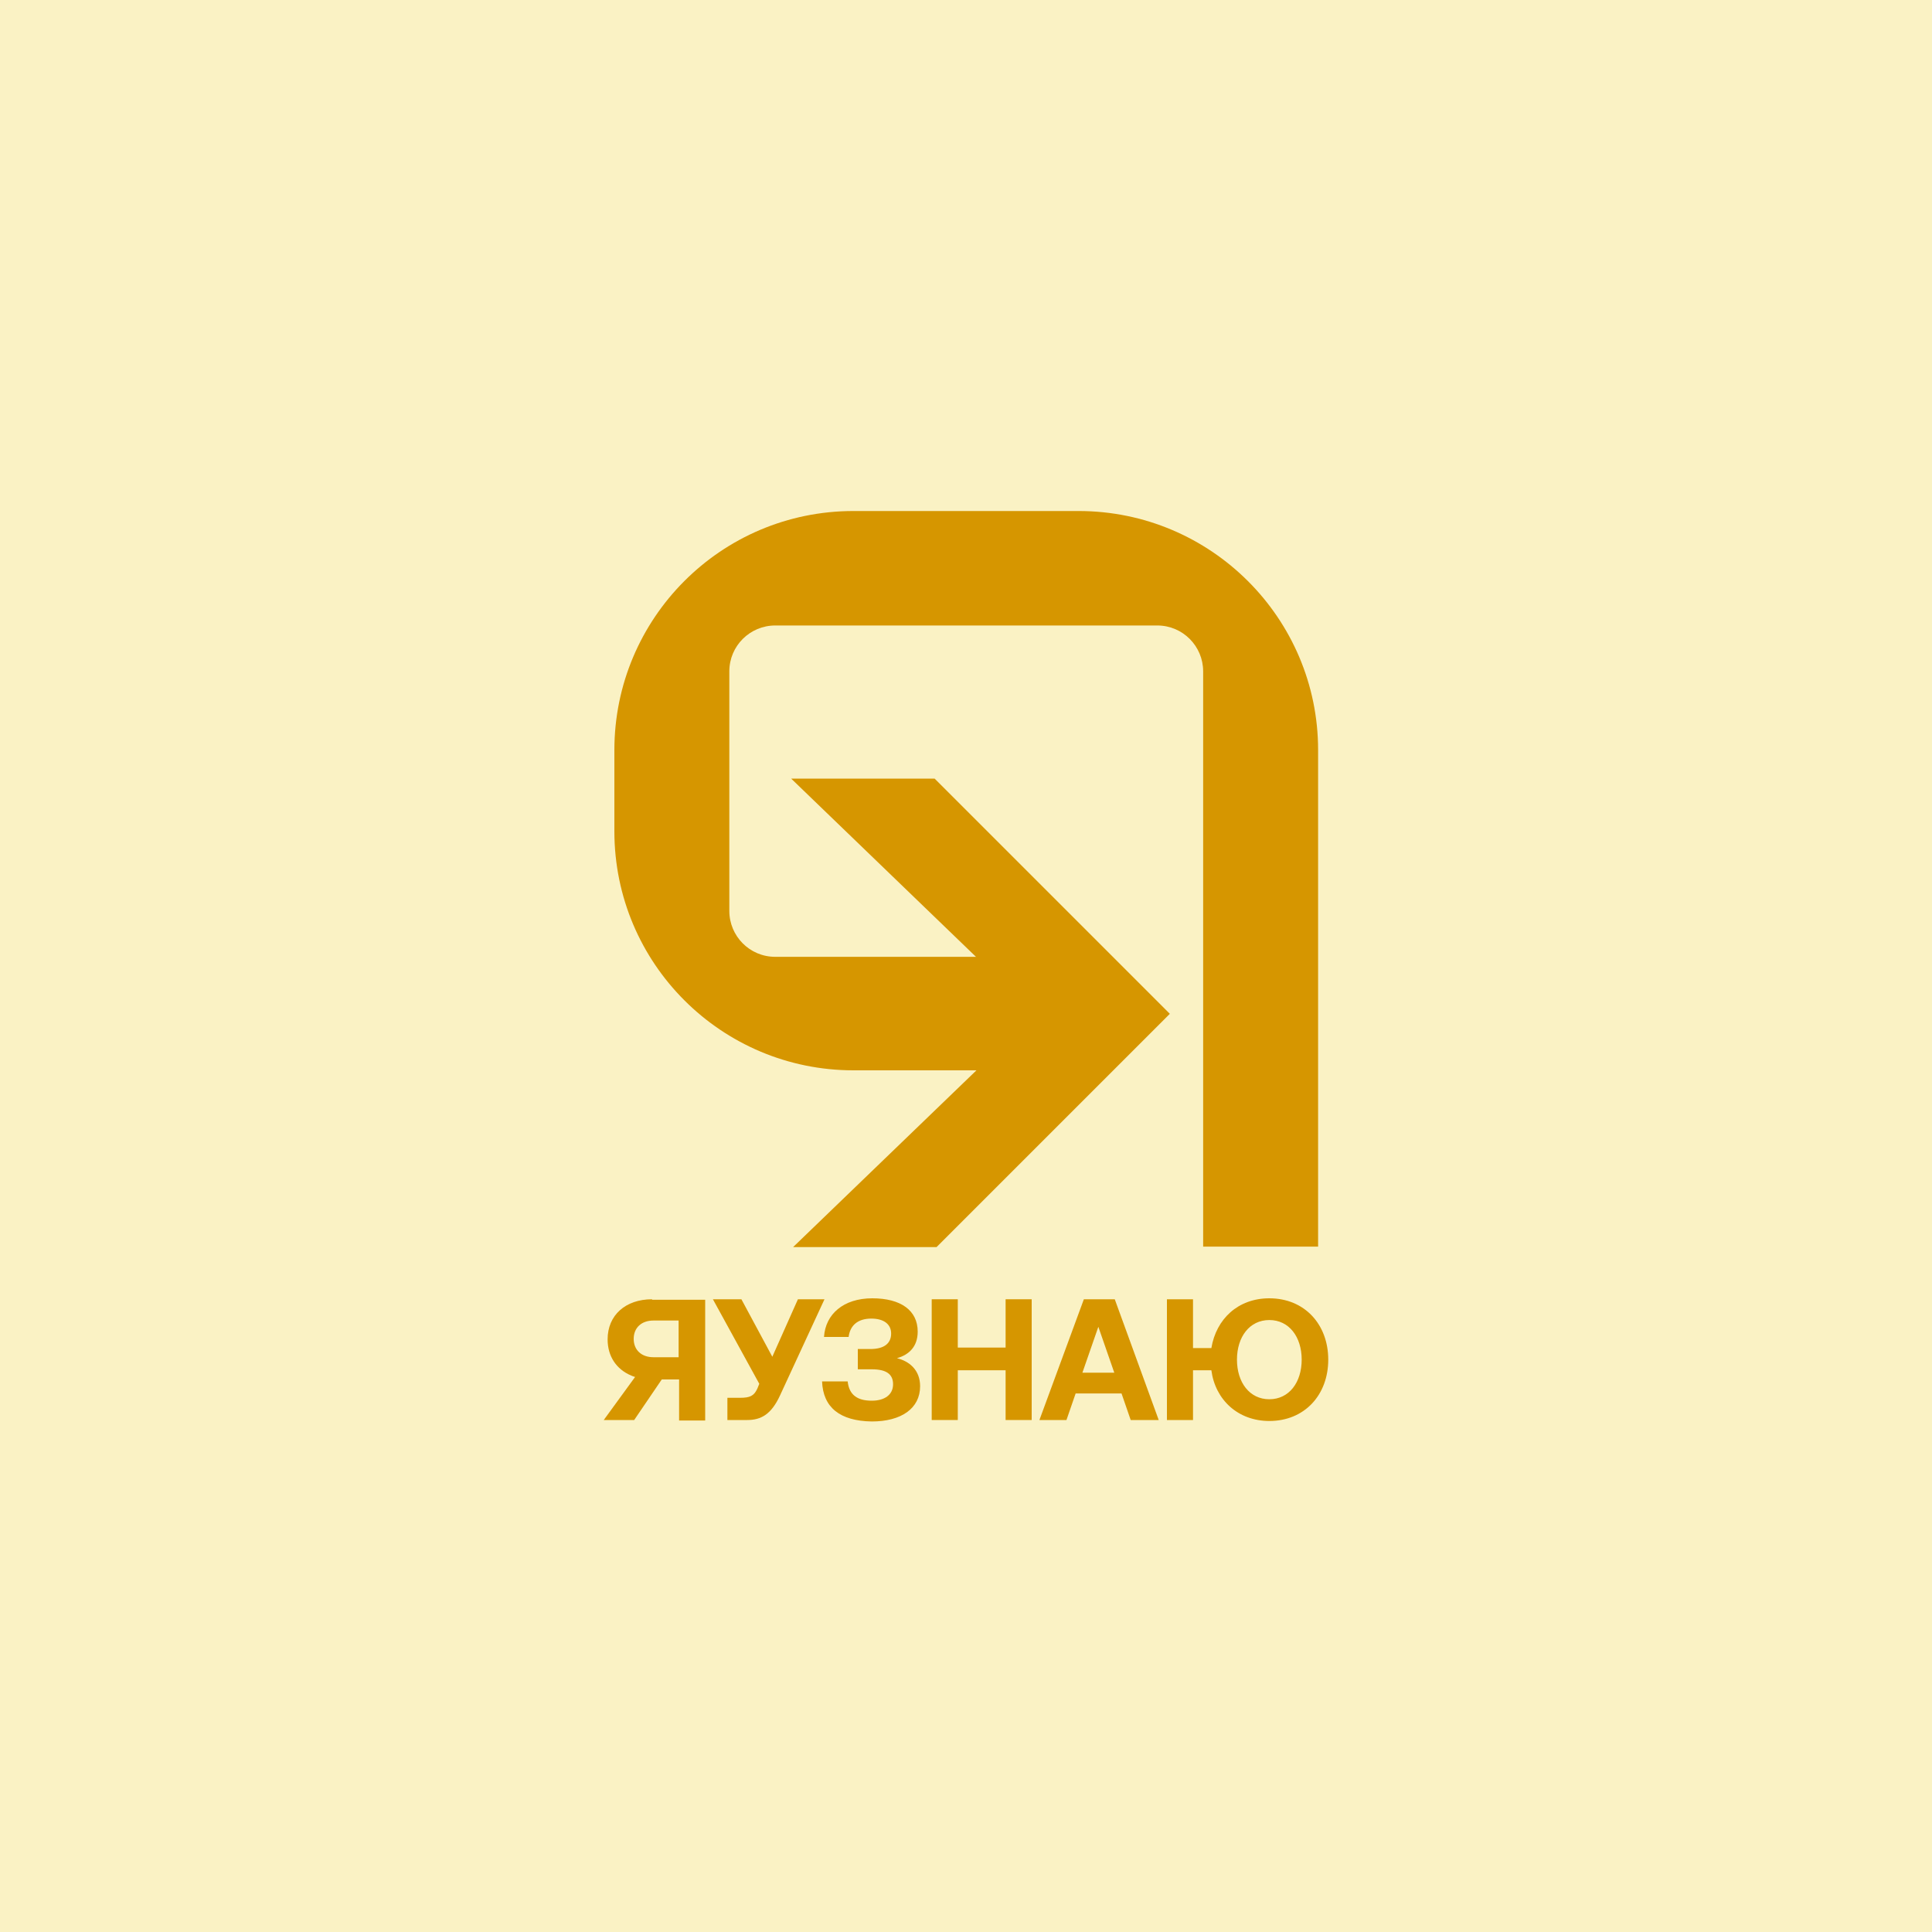 <?xml version="1.0" encoding="utf-8"?>
<!-- Generator: Adobe Illustrator 22.0.0, SVG Export Plug-In . SVG Version: 6.00 Build 0)  -->
<svg version="1.1" id="logotype" xmlns="http://www.w3.org/2000/svg" xmlns:xlink="http://www.w3.org/1999/xlink" x="0px" y="0px"
	 viewBox="0 0 400 400" style="enable-background:new 0 0 400 400;" xml:space="preserve">
<style type="text/css">
	.st0{fill:#FAF2C4;}
	.st1{fill:#D69600;}
</style>
<rect class="st0" width="400" height="400"/>
<g>
	<g>
		<path class="st1" d="M150.6,294v-4.6h2.6c2.1,0,2.9-0.4,3.6-1.9l0.4-1l-9.6-17.5h5.9l6.4,11.9l5.3-11.9h5.5l-9.2,19.9
			c-1.8,3.9-3.9,5.1-6.8,5.1H150.6z"/>
		<path class="st1" d="M170.2,286h5.3c0.3,2.8,2,4,5,4c2.6,0,4.4-1.2,4.4-3.4c0-2.1-1.4-3.1-4.4-3.1h-2.9v-4.2h2.6
			c2.9,0,4.3-1.2,4.3-3.2c0-2-1.6-3.1-4.1-3.1c-2.8,0-4.4,1.4-4.7,3.8h-5.1c0.3-4.7,4-8,10-8c5.9,0,9.4,2.5,9.4,6.9
			c0,3.1-1.8,4.8-4.3,5.5c2.5,0.6,4.8,2.4,4.8,5.8c0,4.6-3.9,7.3-10,7.3C173.9,294.2,170.4,291.4,170.2,286z"/>
		<path class="st1" d="M192.9,269h5.4v10h9.9v-10h5.4v25h-5.4v-10.3h-9.9V294h-5.4V269z"/>
		<path class="st1" d="M215.2,294l9.2-25h6.4l9.1,25h-5.8l-1.9-5.5h-9.5l-1.9,5.5H215.2z M224.1,284.2h6.6l-3.3-9.5L224.1,284.2z"/>
		<path class="st1" d="M275,281.5c0,7.3-4.9,12.7-12.2,12.7c-6.5,0-11.2-4.4-12-10.5h-3.8V294h-5.4v-25h5.4v10.1h3.8
			c1-6,5.5-10.3,12-10.3C270.1,268.8,275,274.2,275,281.5z M269.5,281.5c0-4.7-2.6-8.2-6.7-8.2c-4.1,0-6.7,3.5-6.7,8.2
			c0,4.7,2.6,8.2,6.7,8.2C266.9,289.7,269.5,286.2,269.5,281.5z"/>
		<g>
			<path class="st1" d="M135,269c-5.5,0-9.2,3.3-9.2,8.3c0,3.5,1.8,6.2,4.9,7.5c0,0,1.7,0.8,4.3,0.8l5.6,0v8.5h5.4v-25H135z
				 M135.3,281c-2.5,0-4.1-1.5-4.1-3.8c0-2.3,1.6-3.8,4.1-3.8h5.2v7.6H135.3z"/>
			<polygon class="st1" points="139.8,281.5 134.1,281.5 125,294 131.3,294 			"/>
		</g>
	</g>
	<g id="_x3C_Groupsymbol_x3E__7_">
		<g>
			<path class="st1" d="M223.3,105.8h-46.6c-27.4,0-49.5,22.2-49.5,49.5v16.8c0,27.4,22.2,49.5,49.5,49.5h47.4v-23.5h-63.6
				c-5.3,0-9.5-4.3-9.5-9.5v-49.6c0-5.3,4.3-9.5,9.5-9.5h79.1c5.3,0,9.5,4.3,9.5,9.5v119.1h23.8V155.3
				C272.9,128,250.7,105.8,223.3,105.8z"/>
		</g>
		<polygon class="st1" points="193.5,161.2 163.8,161.2 214.3,209.9 164.2,258.2 193.9,258.2 242.2,209.9 		"/>
	</g>
</g>
</svg>
